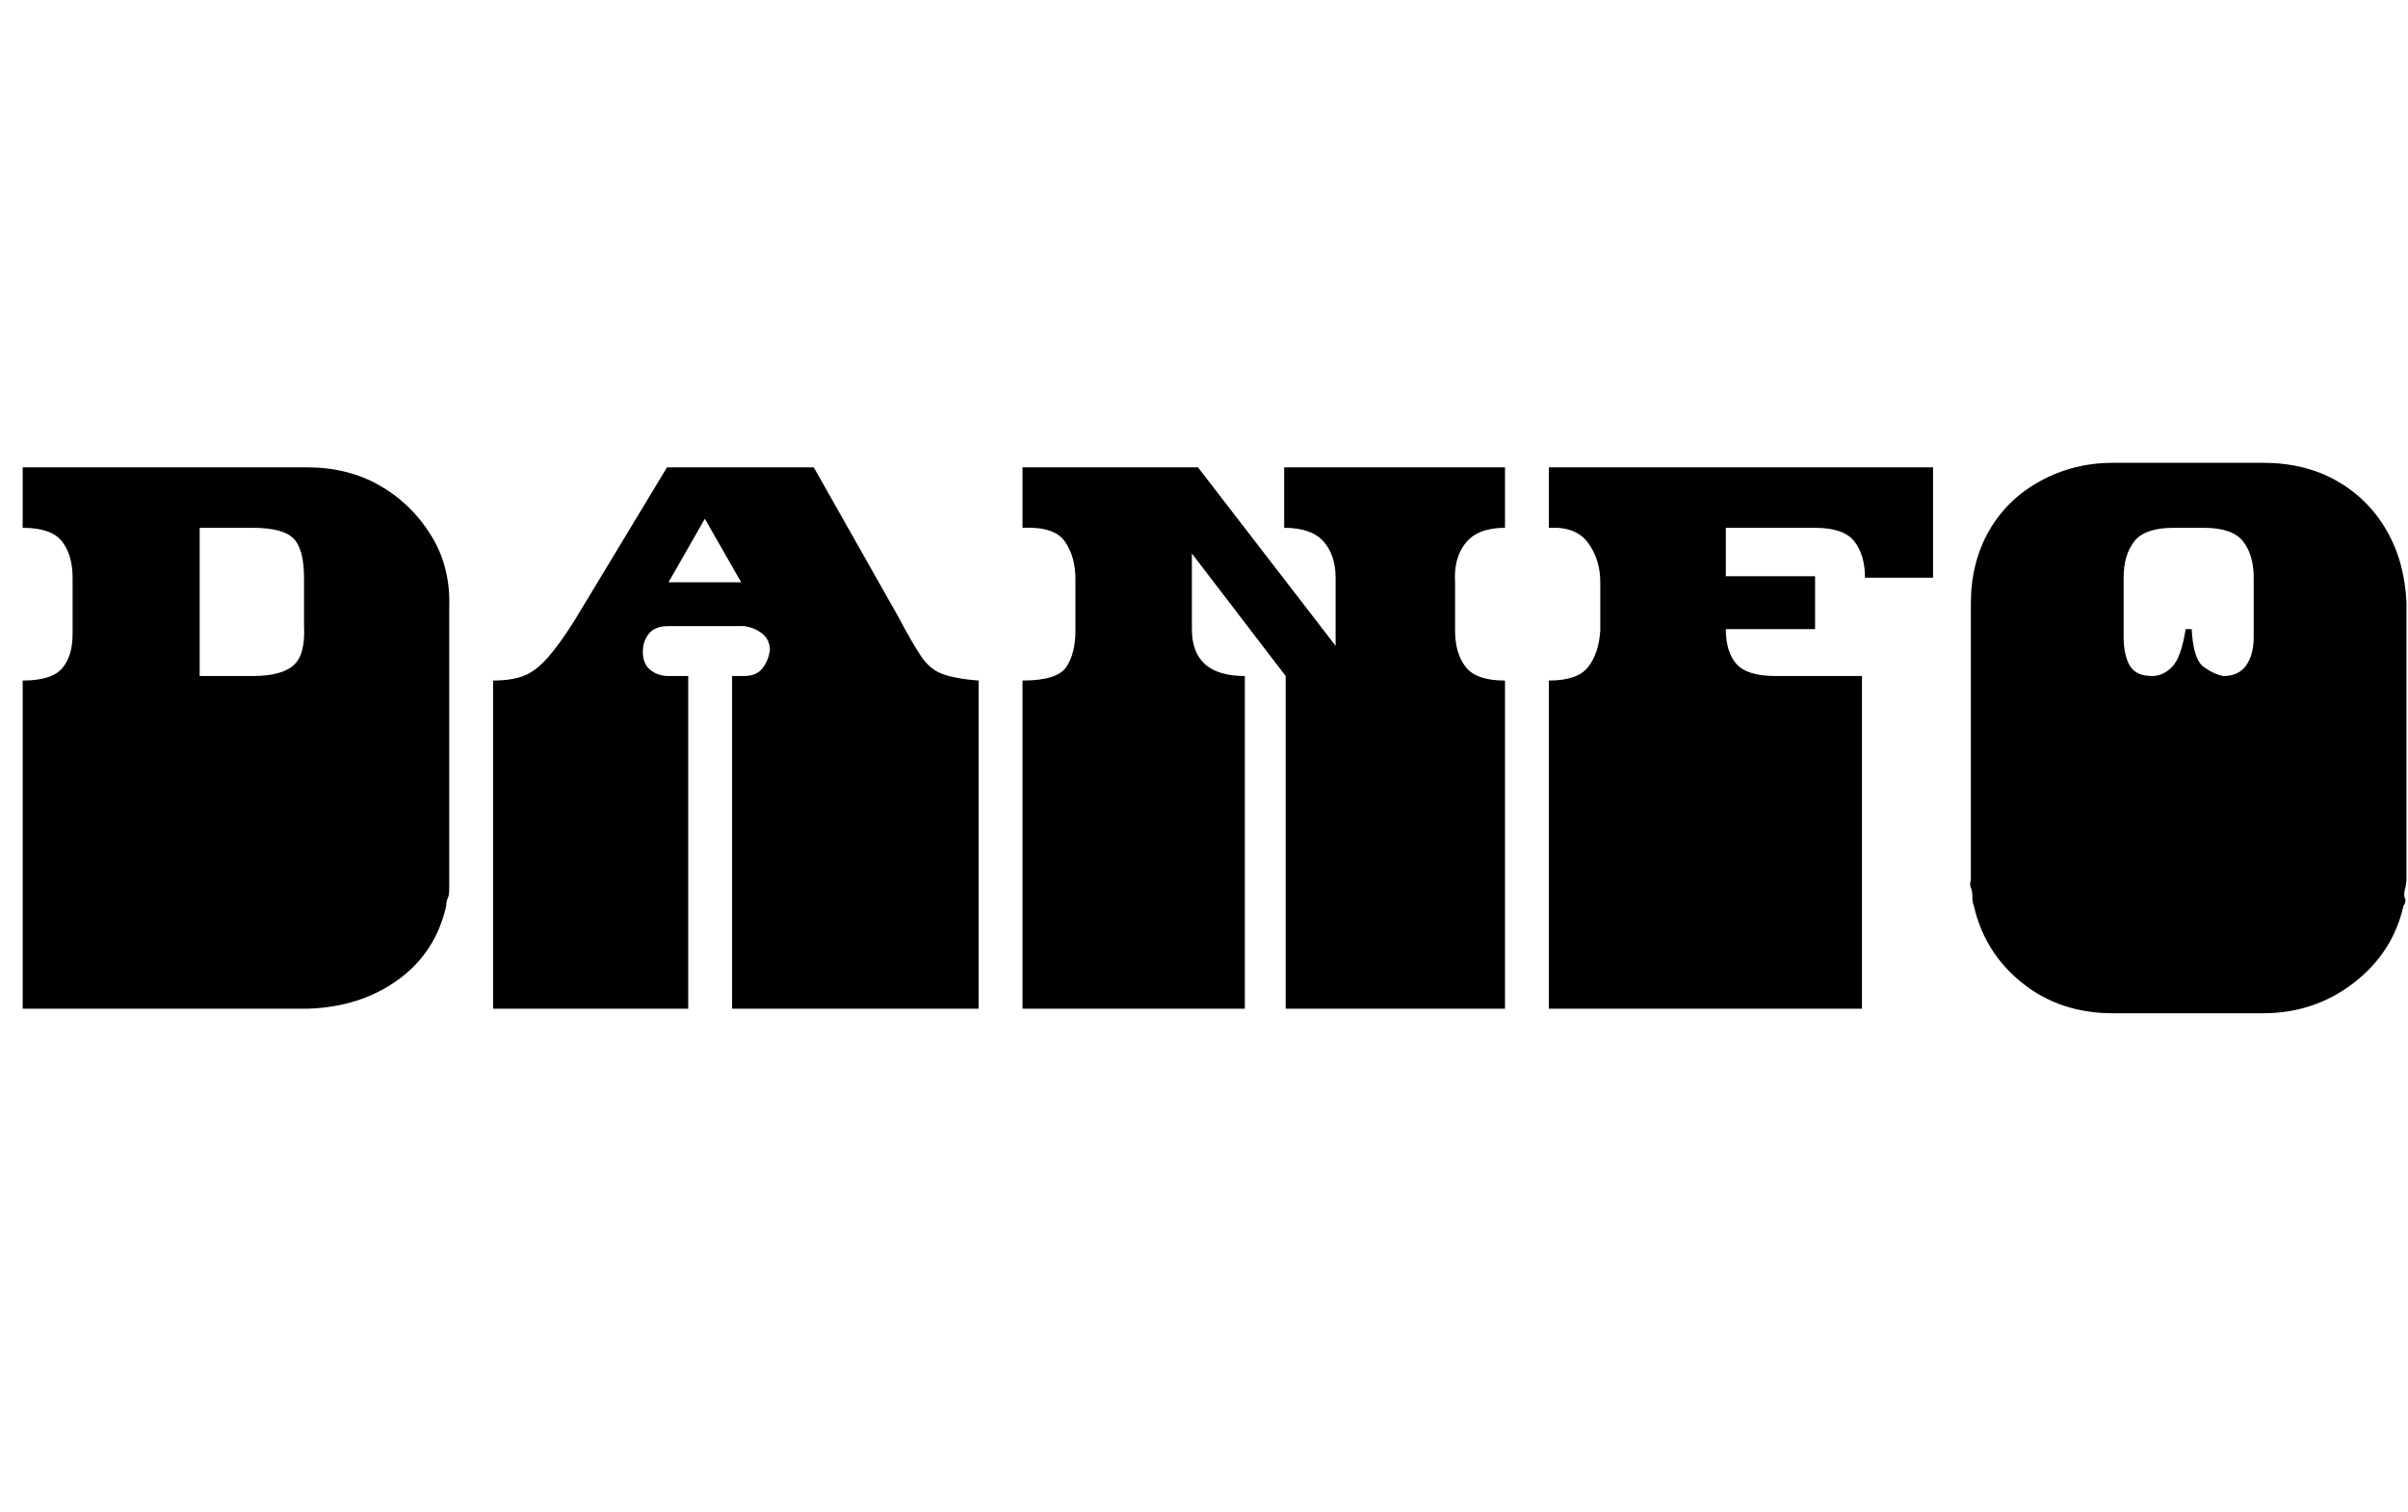 <svg id="fnt-Danfo" viewBox="0 0 1592 1000" xmlns="http://www.w3.org/2000/svg"><path id="danfo" class="f" d="M203 667h-188v-68q0-8 0-11t0-3 0-4v0q0-4 0-5t0-3 0-11v-25q0-9 0-11t0-3 0-4v-1q0-3 0-4t0-4 0-10v-50q19 0 26-8t7-23v-37q0-15-7-24t-26-9v-40h188q27 0 48 12t34 33 12 48v98q0 8 0 10t0 4 0 4v1q0 3 0 4t0 3 0 11v25q0 8 0 11t0 3 0 5v0q0 3 0 7t-1 6-1 5q-7 31-32 49t-60 19m-71-318v98h35q19 0 27-7t7-26v-32q0-19-7-26t-27-7h-35m323 318h-129v-68q0-8 0-11t0-3 0-4v0q0-4 0-5t0-3 0-11v-25q0-9 0-11t0-3 0-4v-1q0-3 0-4t0-4 0-10v-50q12 0 20-3t16-12 18-25l61-101h97l56 99q9 17 15 26t15 12 23 4v217h-163v-68q0-8 0-11t0-3 0-4v0q0-4 0-5t0-3 0-11v-25q0-9 0-11t0-3 0-4v-1q0-3 0-4t0-4 0-10v-53h8q8 0 12-5t5-12q0-7-5-11t-12-5h-50q-9 0-13 5t-4 12q0 8 5 12t12 4h13v220m11-324l-24 42h48l-24-42m357 324h-147v-68q0-8 0-11t0-3 0-4v0q0-4 0-5t0-3 0-11v-25q0-9 0-11t0-3 0-4v-1q0-3 0-4t0-4 0-10v-50q23 0 29-9t6-24v-34q0-15-7-25t-28-9v-40h116l91 118v-45q0-15-8-24t-26-9v-40h146v40q-18 0-26 10t-7 26v32q0 15 7 24t26 9v217h-145v-68q0-8 0-11t0-3 0-4v0q0-4 0-5t0-3 0-11v-25q0-9 0-11t0-3 0-4v-1q0-3 0-4t0-4 0-10v-53l-62-81v50q0 31 35 31v220m408 0h-207v-68q0-8 0-11t0-3 0-4v0q0-4 0-5t0-3 0-11v-25q0-9 0-11t0-3 0-4v-1q0-3 0-4t0-4 0-10v-50q19 0 26-9t8-24v-32q0-15-8-26t-26-10v-40h254v73h-45q0-15-7-24t-26-9h-59v32h59v35h-59q0 15 7 23t26 8h57v220m265 3h-99q-35 0-60-20t-32-51q-1-2-1-6t-1-6 0-5v-1q0-3 0-4t0-4 0-11v-25q0-9 0-11t0-3 0-4v-1q0-3 0-4t0-4 0-10v-101q0-27 12-48t34-33 48-12h99q28 0 49 12t33 33 13 48v101q0 8 0 10t0 4 0 4v1q0 3 0 4t0 3 0 11v25q0 8 0 11t0 3 0 5v0q0 3-1 7t0 6-1 5q-7 31-33 51t-60 20m-73-223q7 0 13-6t9-25h4q1 20 8 25t13 6q10 0 15-7t5-19v-39q0-15-7-24t-26-9h-20q-19 0-26 9t-7 24v39q0 12 4 19t15 7" />
</svg>
